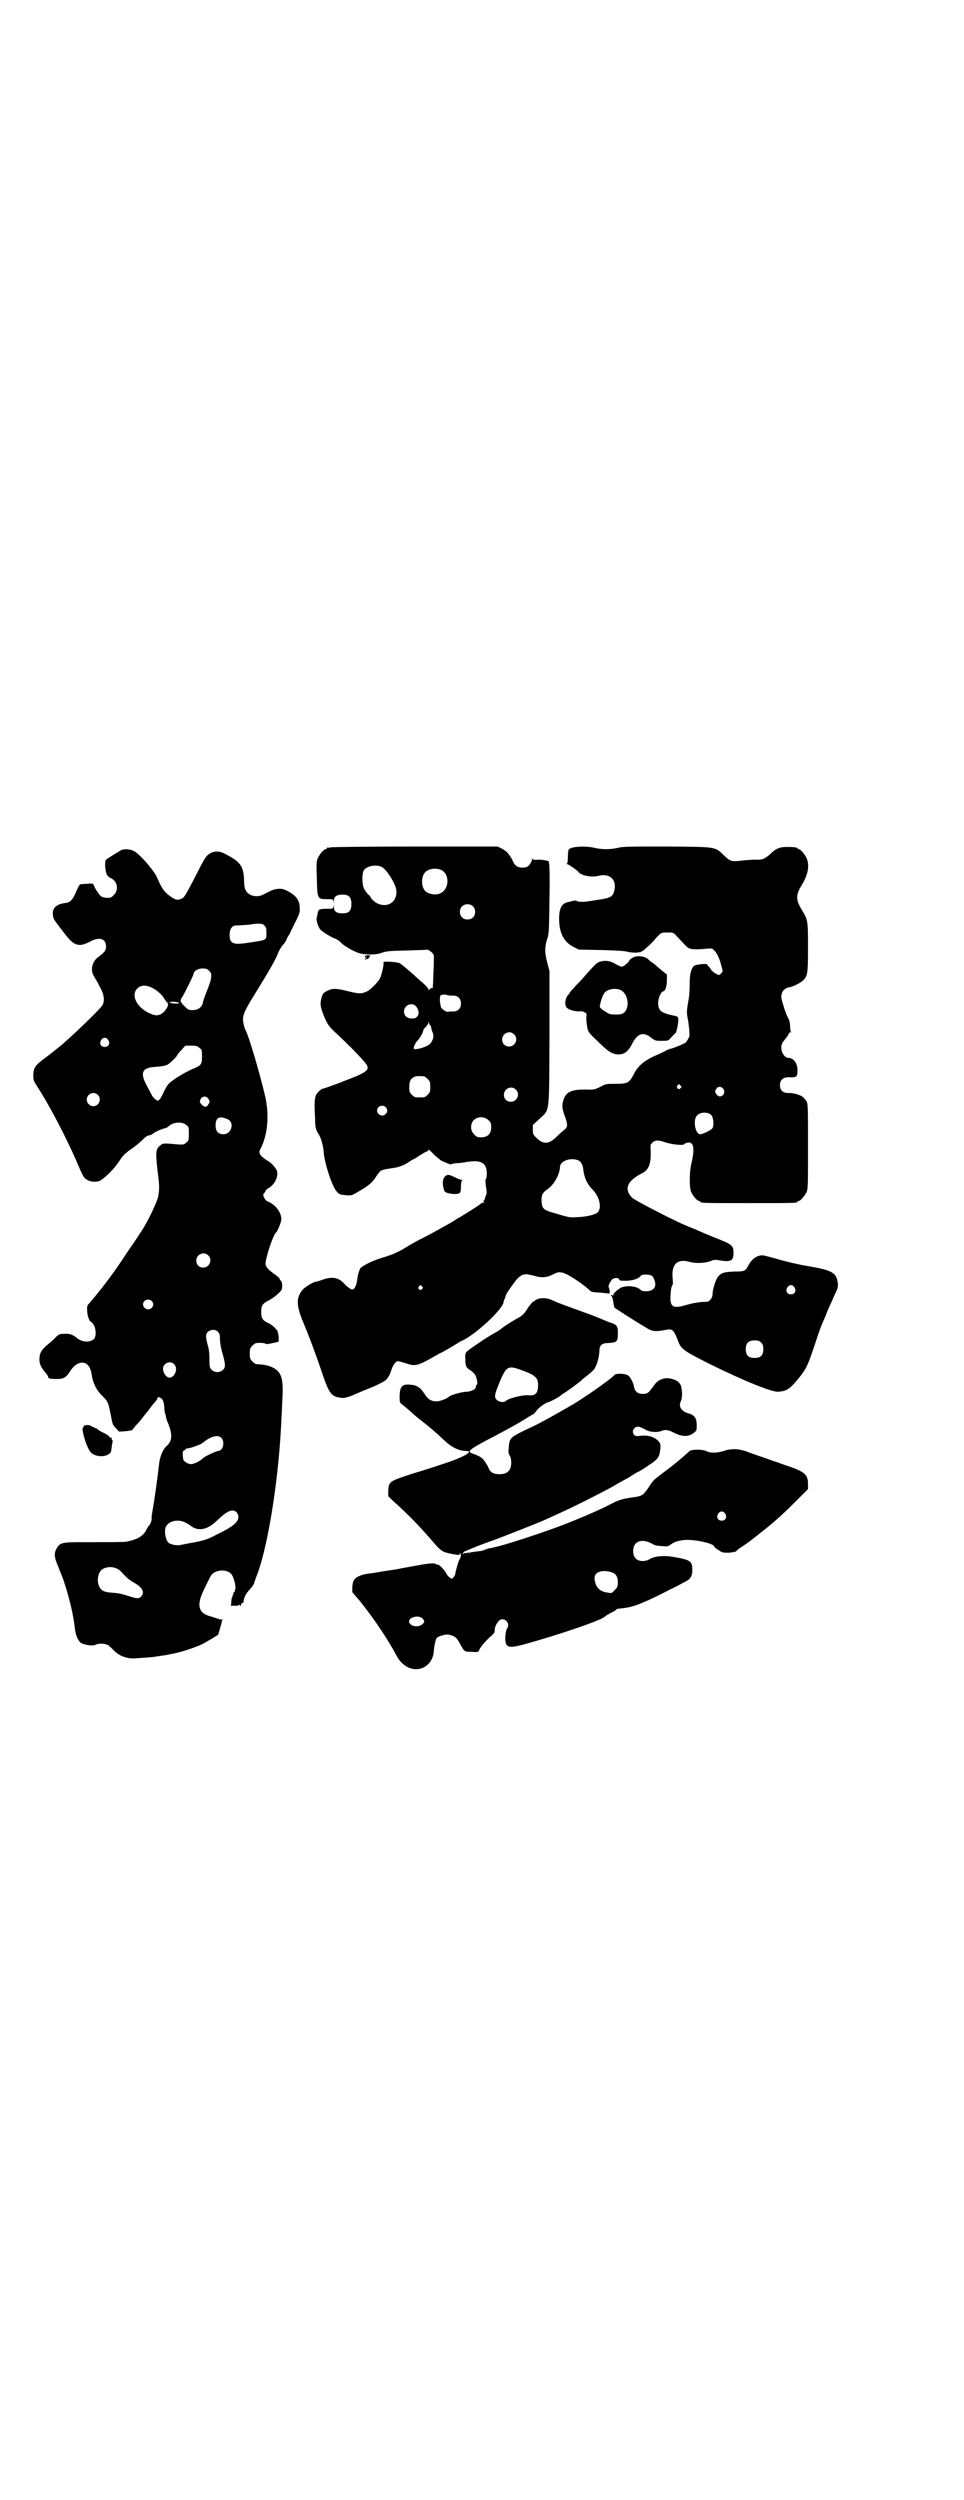 <?xml version="1.0" standalone="no"?>
<!DOCTYPE svg PUBLIC "-//W3C//DTD SVG 20010904//EN"
 "http://www.w3.org/TR/2001/REC-SVG-20010904/DTD/svg10.dtd">
<svg version="1.0" xmlns="http://www.w3.org/2000/svg"
 width="1100pt" height="2850pt" viewBox="0 0 1100 2850"
 preserveAspectRatio="xMidYMid meet">
<g transform="translate(0,2850) scale(0.5,-0.5)"
fill="#000000" stroke="none">
<path d="M754 3768 c-3 -1 -6 -1 -7 0 0 0 -1 0 -1 -2 0 -1 -1 -2 -3 -2 -4 0
-14 -12 -18 -21 -3 -7 -3 -15 -2 -42 1 -50 1 -51 22 -51 15 0 15 0 16 -5 0 -5
0 -5 1 1 0 9 5 13 14 14 19 2 26 -4 26 -21 0 -17 -7 -23 -26 -21 -9 1 -14 5
-14 14 -1 6 -1 6 -1 2 -1 -6 -1 -6 -16 -6 -15 0 -18 -1 -20 -9 0 -2 -1 -7 -2
-10 -2 -6 2 -19 7 -27 3 -5 28 -20 32 -21 3 0 14 -7 16 -10 4 -5 23 -17 36
-22 12 -6 41 -7 55 -2 15 5 19 5 62 6 23 1 43 1 45 2 1 0 5 -3 9 -6 5 -5 6 -7
5 -15 0 -5 0 -21 -1 -36 -1 -30 -1 -32 -3 -31 -1 1 -3 0 -5 -2 -2 -3 -3 -3 -3
-1 0 2 -6 9 -13 15 -8 7 -15 13 -17 15 -7 7 -32 28 -36 30 -6 3 -39 5 -37 2 2
-3 -4 -29 -8 -37 -5 -9 -21 -25 -29 -29 -12 -6 -18 -6 -39 -1 -31 8 -38 8 -50
3 -12 -5 -14 -9 -17 -25 -1 -8 0 -13 4 -25 9 -24 13 -30 25 -42 36 -33 75 -73
77 -80 4 -9 -3 -15 -33 -27 -13 -5 -26 -10 -28 -11 -8 -3 -38 -14 -40 -14 -4
0 -13 -9 -16 -15 -3 -8 -4 -17 -2 -51 0 -23 2 -28 7 -36 6 -8 12 -28 13 -45 2
-24 19 -76 29 -87 6 -7 7 -8 23 -9 10 -1 12 -1 28 9 20 11 31 20 39 33 3 5 8
11 10 13 5 3 8 4 29 7 14 2 25 6 38 15 3 2 7 5 9 5 2 1 7 4 11 7 15 9 16 10
20 11 1 1 3 2 3 4 0 1 6 -4 13 -12 8 -7 16 -14 20 -15 3 -1 9 -4 12 -5 4 -2 7
-2 8 -1 0 1 5 1 9 2 5 0 17 1 26 3 32 5 45 -2 45 -27 0 -5 -1 -11 -2 -12 -2
-1 -1 -8 0 -18 2 -8 2 -16 1 -17 -1 -1 -2 -5 -3 -8 -1 -4 -2 -7 -4 -7 -1 0 -1
-1 1 -2 2 -2 2 -2 -1 -2 -3 0 -5 -1 -5 -2 0 0 -11 -8 -24 -16 -13 -8 -27 -17
-30 -18 -6 -4 -8 -6 -32 -19 -32 -18 -38 -21 -56 -30 -9 -5 -24 -13 -33 -19
-17 -10 -29 -15 -52 -22 -21 -6 -46 -19 -49 -24 -4 -9 -6 -17 -7 -28 -2 -11
-6 -20 -11 -20 -3 0 -12 6 -19 14 -12 13 -26 16 -47 9 -8 -3 -15 -5 -16 -5 -6
0 -24 -11 -31 -18 -15 -18 -15 -34 -1 -70 15 -35 31 -79 42 -111 19 -57 23
-63 47 -66 9 -1 18 2 47 15 5 2 17 7 27 11 20 9 29 14 32 20 1 2 3 4 3 5 1 1
3 6 5 12 2 7 6 14 9 17 5 5 4 5 30 -3 15 -5 24 -3 60 18 7 4 14 8 15 8 3 1 30
17 38 22 3 2 7 5 9 5 31 14 91 70 95 87 0 2 1 6 3 9 1 3 2 6 2 7 0 3 21 33 28
40 4 4 10 8 13 8 2 0 5 1 7 1 2 0 8 -2 15 -3 18 -6 30 -5 44 2 10 5 13 6 20 5
11 -1 42 -21 63 -39 5 -6 8 -6 25 -7 10 -1 19 -2 21 -2 2 -1 2 10 -1 14 -1 3
2 10 7 17 4 5 15 6 17 1 1 -3 4 -3 18 -3 16 1 27 5 32 12 3 3 20 3 25 -1 5 -4
9 -18 7 -23 -2 -8 -10 -12 -21 -12 -5 0 -10 1 -11 2 -6 8 -25 12 -41 8 -7 -1
-25 -16 -22 -19 0 -1 -1 -1 -3 0 -3 2 -4 1 -2 -1 2 -2 3 -6 4 -10 1 -9 3 -16
3 -17 2 -2 52 -34 66 -42 22 -14 24 -14 57 -8 9 1 14 -4 20 -20 9 -25 10 -26
73 -58 79 -39 145 -66 159 -64 20 2 25 6 46 31 18 23 20 26 43 96 4 12 9 26
16 41 2 5 4 9 4 10 0 1 9 21 22 50 5 10 5 15 3 25 -3 17 -14 24 -54 31 -15 3
-30 5 -32 6 -20 4 -43 10 -60 15 -11 3 -22 6 -25 6 -13 0 -25 -9 -32 -23 -7
-13 -9 -14 -32 -14 -25 -1 -31 -3 -39 -14 -5 -9 -11 -28 -11 -39 0 -7 -7 -16
-13 -16 -17 0 -32 -3 -46 -7 -33 -10 -40 -5 -36 30 0 6 2 13 3 14 2 2 2 7 1
17 -3 32 11 45 39 37 14 -4 35 -3 48 2 6 3 11 3 17 2 29 -5 35 -2 35 16 0 18
-3 20 -47 37 -12 5 -31 13 -42 18 -11 4 -24 10 -29 12 -35 16 -108 54 -113 59
-20 20 -12 39 24 57 14 7 19 23 18 49 -1 14 -1 15 4 20 6 6 14 6 28 1 14 -5
41 -8 44 -5 1 2 5 3 9 4 13 2 16 -13 8 -47 -5 -21 -5 -54 -1 -65 4 -9 14 -21
18 -21 2 0 3 -1 3 -2 0 -3 12 -3 111 -3 99 0 111 0 111 3 0 1 1 2 3 2 4 0 14
12 18 21 3 6 3 20 3 104 0 94 0 96 -4 103 -3 4 -6 8 -8 9 -5 5 -24 10 -33 9
-12 0 -19 6 -19 18 0 12 7 18 20 18 18 -1 20 0 20 17 0 14 -9 27 -20 27 -14 0
-23 26 -12 38 9 11 10 13 12 17 2 4 3 4 5 3 1 -2 1 -2 0 1 -1 2 -2 9 -2 15 0
7 -2 13 -5 18 -2 4 -7 16 -10 27 -5 16 -6 21 -4 27 2 8 9 14 17 15 8 1 26 10
32 16 10 10 11 15 11 74 0 62 0 64 -15 88 -13 22 -13 32 0 54 15 24 19 45 12
62 -4 9 -14 21 -18 21 -2 0 -3 1 -3 2 0 2 -9 3 -25 3 -16 0 -25 -4 -37 -16
-12 -11 -19 -14 -34 -13 -7 0 -21 -1 -31 -2 -24 -3 -26 -2 -40 11 -22 21 -15
20 -130 21 -84 0 -102 0 -113 -3 -17 -4 -37 -4 -53 0 -22 5 -55 3 -59 -4 -1
-1 -2 -8 -2 -16 0 -10 -1 -15 -2 -16 -2 0 -2 -1 0 -1 3 0 26 -16 26 -18 0 -1
3 -3 7 -5 9 -5 26 -7 38 -4 26 7 43 -8 37 -33 -3 -14 -8 -17 -34 -21 -13 -2
-25 -4 -27 -4 -8 -2 -24 -1 -25 1 0 1 -3 1 -9 0 -4 -1 -10 -3 -12 -3 -13 -3
-19 -14 -19 -38 0 -32 11 -53 33 -64 l12 -6 52 -1 c32 -1 55 -2 59 -4 4 -1 12
-2 19 -2 11 1 13 1 23 10 6 5 13 12 16 15 19 22 18 21 33 21 13 0 14 0 21 -8
19 -20 23 -25 27 -27 5 -4 21 -4 40 -2 12 1 15 1 18 -3 6 -5 13 -18 17 -35 4
-14 4 -14 0 -18 -5 -5 -5 -5 -12 -1 -4 2 -9 6 -11 9 -2 3 -5 7 -6 8 -2 2 -3 3
-3 4 0 3 -27 0 -30 -3 -7 -7 -10 -18 -10 -41 0 -12 -1 -27 -2 -33 -5 -28 -5
-31 -3 -44 2 -7 3 -20 4 -28 1 -14 1 -15 -4 -23 -3 -5 -6 -8 -7 -8 0 1 -2 0
-3 -1 -3 -2 -23 -10 -28 -11 -2 0 -6 -2 -9 -3 -3 -2 -11 -6 -18 -9 -31 -13
-47 -25 -57 -45 -11 -21 -14 -23 -42 -23 -21 0 -23 0 -35 -7 -13 -6 -14 -7
-35 -6 -35 0 -46 -7 -51 -31 -1 -8 -1 -12 4 -27 8 -21 8 -27 1 -33 -3 -2 -11
-9 -17 -15 -19 -19 -31 -20 -47 -5 -8 8 -9 9 -9 19 l0 11 15 14 c24 23 22 6
23 184 l0 153 -5 19 c-6 23 -6 34 -1 52 5 13 5 19 6 95 1 44 0 80 -1 80 -1 0
-1 1 0 2 2 3 -11 6 -24 6 -10 -1 -13 0 -14 2 0 2 -1 1 -1 -2 0 -3 -3 -8 -6
-12 -5 -5 -7 -6 -16 -6 -12 0 -18 5 -23 18 -2 4 -4 7 -5 8 0 1 -3 3 -4 6 -2 3
-9 8 -14 11 l-11 5 -188 0 c-103 0 -190 -1 -193 -2z m118 -45 c11 -7 26 -31
31 -46 8 -28 -14 -49 -41 -37 -6 2 -16 12 -16 14 0 1 -3 5 -7 8 -3 4 -8 10 -9
14 -4 9 -4 32 0 39 6 11 30 15 42 8z m134 -6 c21 -9 20 -45 -2 -54 -10 -5 -28
-1 -34 6 -9 10 -9 32 0 42 7 8 24 11 36 6z m73 -83 c7 -6 7 -19 1 -25 -6 -7
-19 -7 -25 -1 -7 6 -7 19 -1 25 6 7 19 7 25 1z m-44 -204 c10 0 17 -7 17 -18
0 -11 -7 -18 -17 -18 -5 0 -10 0 -13 -1 -5 0 -16 8 -16 12 0 1 -1 4 -1 6 -2 7
-1 17 0 19 3 3 12 3 17 1 3 -1 8 -1 13 -1z m-86 -24 c12 -13 6 -30 -10 -28
-11 0 -17 7 -17 16 0 14 18 22 27 12z m33 -44 c1 0 2 -2 2 -4 0 -2 1 -7 3 -11
4 -9 2 -18 -5 -26 -6 -8 -38 -17 -38 -11 0 4 4 12 9 18 5 4 13 19 13 23 0 0 1
2 2 4 7 7 10 11 10 15 0 1 1 1 1 -2 1 -4 2 -6 3 -6z m191 -20 c11 -10 3 -28
-11 -28 -9 0 -16 6 -16 16 0 14 17 22 27 12z m-205 -96 c1 0 5 -3 8 -6 5 -5 6
-7 6 -18 0 -11 -1 -13 -6 -18 -6 -6 -7 -6 -18 -6 -11 0 -12 0 -18 6 -5 5 -6 7
-6 17 0 14 3 20 12 24 5 2 8 2 22 1z m585 -21 c3 -3 3 -3 0 -6 -4 -5 -11 1 -7
6 4 4 4 4 7 0z m98 -8 c7 -11 -7 -23 -15 -13 -5 6 -5 8 -1 14 4 6 12 5 16 -1z
m-474 -1 c11 -10 3 -28 -11 -28 -9 0 -16 6 -16 16 0 14 17 22 27 12z m-297
-40 c5 -5 5 -11 0 -16 -10 -10 -27 5 -16 16 4 4 12 4 16 0z m744 -19 c4 -6 6
-22 2 -29 -2 -4 -22 -14 -28 -14 -11 0 -17 31 -8 42 7 9 26 10 34 1z m-509
-11 c5 -5 6 -7 6 -16 0 -15 -8 -23 -23 -23 -9 0 -11 1 -16 7 -9 8 -9 23 -1 32
9 9 24 9 34 0z m206 -92 c5 -3 9 -10 10 -19 2 -20 9 -35 23 -49 14 -15 20 -40
10 -50 -5 -5 -23 -10 -46 -11 -16 -1 -19 -1 -45 7 -33 9 -35 11 -37 27 -1 16
2 22 14 30 15 11 27 33 28 50 0 15 26 23 43 15z m-358 -287 c3 -3 3 -3 0 -6
-4 -5 -11 1 -7 6 4 4 4 4 7 0z m850 -2 c5 -8 1 -16 -8 -16 -9 0 -13 8 -8 16 2
3 5 5 8 5 3 0 6 -2 8 -5z m-76 -126 c4 -4 5 -7 5 -15 0 -14 -6 -20 -20 -20
-14 0 -20 6 -20 20 0 14 6 20 20 20 8 0 11 -1 15 -5z"/>
<path d="M277 3762 c-4 -2 -30 -18 -35 -22 -4 -4 -2 -29 3 -36 3 -3 6 -6 8 -6
1 0 5 -3 8 -6 8 -9 8 -24 -1 -32 -5 -6 -7 -7 -16 -7 -5 0 -11 2 -13 3 -4 3
-15 19 -17 26 -2 4 -3 4 -15 3 -6 0 -13 -1 -15 -1 -2 0 -5 -5 -8 -12 -10 -24
-15 -30 -29 -31 -20 -3 -29 -13 -26 -29 1 -8 3 -10 26 -40 22 -29 33 -32 58
-19 22 12 37 7 37 -11 0 -9 -3 -13 -19 -25 -13 -10 -17 -29 -9 -42 2 -3 5 -9
7 -12 2 -3 6 -12 10 -19 7 -14 8 -28 2 -37 -7 -10 -66 -67 -92 -89 -26 -21
-23 -19 -42 -33 -19 -14 -23 -21 -23 -37 0 -12 0 -11 17 -38 24 -38 61 -110
80 -154 16 -37 18 -42 26 -46 10 -6 27 -6 35 2 16 12 31 29 41 45 5 8 12 15
27 25 7 5 17 13 23 19 8 8 11 10 18 11 1 0 4 2 7 4 4 4 24 12 28 12 1 0 6 3 9
6 10 8 30 9 38 1 6 -4 6 -6 6 -20 0 -14 0 -16 -6 -20 -5 -5 -7 -5 -21 -4 -33
3 -32 3 -40 -4 -9 -8 -9 -17 -4 -60 4 -30 4 -39 1 -55 -3 -14 -27 -64 -41 -83
-4 -7 -18 -27 -31 -46 -29 -45 -56 -80 -84 -113 -6 -6 -7 -8 -6 -19 0 -12 6
-25 9 -25 1 0 4 -3 6 -7 5 -8 6 -25 1 -31 -8 -9 -26 -9 -39 1 -9 8 -17 11 -30
10 -10 0 -12 -1 -19 -8 -4 -5 -13 -12 -20 -18 -13 -11 -17 -19 -17 -32 0 -12
3 -18 18 -36 1 -2 2 -4 2 -5 0 -3 6 -4 20 -4 15 0 21 3 31 19 10 16 26 23 37
15 6 -5 9 -11 11 -23 3 -21 12 -38 25 -50 12 -12 13 -14 18 -39 2 -10 4 -21 5
-23 0 -2 4 -8 8 -12 l7 -7 15 1 c8 1 15 2 15 3 0 0 4 5 8 10 5 5 11 12 14 16
3 4 6 8 7 9 1 1 6 7 11 14 5 7 11 14 14 17 2 3 4 6 4 8 0 2 1 1 6 -1 6 -3 8
-9 9 -23 0 -5 1 -11 2 -13 1 -3 2 -7 2 -9 1 -3 2 -7 3 -9 12 -28 12 -44 -2
-56 -8 -7 -15 -23 -17 -41 -5 -43 -9 -71 -16 -113 -1 -3 -1 -9 -1 -13 0 -3 -2
-9 -5 -13 -3 -3 -6 -8 -7 -11 -8 -15 -21 -22 -46 -27 -6 -1 -42 -1 -101 -1
-43 0 -50 -1 -57 -13 -7 -12 -7 -20 3 -43 8 -21 11 -27 12 -31 14 -42 23 -81
26 -111 2 -16 8 -29 16 -33 10 -4 25 -6 31 -3 7 4 23 3 29 -1 3 -2 8 -7 12
-11 12 -13 30 -20 48 -19 27 2 46 3 47 4 1 0 7 1 14 2 7 1 14 2 14 2 1 1 5 1
9 2 17 3 43 11 60 18 6 2 11 5 12 5 1 1 10 6 19 11 l16 10 4 14 c4 13 7 27 5
22 -1 -2 -3 -2 -8 0 -4 1 -12 4 -19 6 -28 7 -32 26 -14 62 14 29 15 31 19 35
12 10 34 10 43 -1 5 -5 11 -28 9 -34 -1 -2 -2 -5 -1 -5 0 -1 -1 -2 -2 -2 -2 0
-2 -1 -1 -1 0 -1 0 -3 -1 -4 -1 -2 -2 -3 -1 -3 1 0 0 -1 -1 -3 -1 -1 -2 -6 -2
-11 l-1 -9 10 0 c5 0 9 1 9 2 0 1 1 1 2 -1 2 -3 2 -2 2 1 0 2 1 4 3 4 2 1 3 2
3 4 0 7 5 18 13 26 5 5 10 12 11 16 1 3 5 15 9 25 23 65 45 202 52 324 1 20 3
58 4 82 1 27 -2 43 -11 52 -10 10 -25 15 -50 16 -1 0 -5 3 -8 6 -5 5 -6 7 -6
18 0 11 1 13 6 18 3 3 7 6 9 6 11 1 19 0 22 -2 1 -1 7 0 16 2 l13 3 0 11 c-1
6 -2 12 -3 14 -7 9 -13 14 -22 18 -12 6 -15 11 -15 25 0 14 3 19 17 26 6 3 16
10 21 15 9 8 10 10 10 18 0 6 -1 10 -3 12 -2 1 -3 4 -3 5 0 1 -5 5 -10 9 -15
10 -22 18 -22 25 0 14 18 67 24 71 3 2 11 21 12 29 1 16 -14 36 -32 42 -2 1
-5 4 -7 8 -3 7 -3 7 0 11 2 2 3 4 3 5 0 1 3 4 8 7 14 8 23 29 17 41 -5 8 -13
17 -21 21 -16 10 -21 17 -16 26 17 31 21 78 11 121 -11 48 -38 140 -45 151 -1
2 -3 8 -4 13 -4 18 -1 26 27 71 32 52 46 76 52 92 3 7 8 15 11 18 3 3 6 8 7
10 1 3 3 7 5 10 2 3 4 6 4 7 0 0 5 11 11 23 10 19 12 25 11 33 0 16 -6 26 -20
35 -14 9 -22 11 -33 9 -7 -1 -12 -3 -29 -12 -16 -9 -37 -3 -42 11 -2 3 -3 12
-3 21 -1 33 -9 43 -45 61 -11 6 -24 6 -33 0 -8 -4 -13 -12 -31 -48 -25 -48
-27 -52 -34 -55 -8 -4 -14 -3 -26 6 -14 10 -19 18 -29 41 -6 16 -42 57 -54 62
-8 4 -21 5 -28 2z m327 -173 c4 -4 4 -7 4 -16 0 -17 1 -16 -39 -22 -37 -6 -45
-3 -45 18 0 13 6 21 14 21 9 0 37 2 38 3 0 0 5 1 12 1 10 0 12 0 16 -5z m-127
-102 c8 -7 7 -17 -4 -44 -5 -13 -10 -26 -10 -29 -2 -10 -11 -17 -23 -17 -10 0
-11 1 -19 9 -10 10 -11 13 -5 21 5 8 26 50 26 53 0 6 10 12 20 12 8 0 11 -1
15 -5z m-132 -38 c11 -5 25 -17 28 -23 2 -3 5 -8 7 -10 6 -5 4 -11 -5 -22 -10
-10 -18 -11 -32 -5 -30 13 -45 41 -30 57 8 8 18 9 32 3z m63 -35 c2 -1 0 -2
-7 -2 -5 0 -11 1 -13 2 -2 1 0 2 7 2 6 0 11 -1 13 -2z m-161 -85 c5 -8 1 -16
-8 -16 -9 0 -13 8 -8 16 2 3 5 5 8 5 3 0 6 -2 8 -5z m208 -18 c6 -4 6 -6 6
-20 0 -18 -2 -20 -21 -28 -19 -8 -48 -26 -55 -34 -4 -4 -8 -12 -11 -18 -3 -7
-7 -14 -9 -17 l-5 -4 -6 4 c-3 3 -6 6 -7 8 -1 2 -6 12 -11 21 -16 29 -13 41
12 44 24 2 29 3 35 6 6 4 21 18 21 21 0 0 4 6 10 12 l9 10 14 0 c11 0 14 -1
18 -5z m-232 -107 c10 -9 3 -26 -10 -26 -8 0 -15 7 -15 15 0 13 16 20 25 11z
m253 -10 c3 -5 3 -7 0 -11 -4 -8 -9 -8 -15 -2 -6 6 -6 8 -2 15 5 6 13 5 17 -2z
m44 -46 c16 -8 8 -34 -10 -34 -12 0 -18 7 -18 20 0 14 5 20 16 18 5 -1 10 -3
12 -4z m-45 -310 c11 -10 3 -28 -11 -28 -9 0 -16 6 -16 16 0 14 17 22 27 12z
m-129 -104 c5 -5 5 -11 0 -16 -10 -10 -27 5 -16 16 4 4 12 4 16 0z m151 -70
c4 -4 5 -7 5 -17 0 -7 2 -20 5 -30 8 -28 8 -34 2 -40 -7 -7 -19 -7 -26 0 -4 4
-5 6 -5 23 0 12 -1 23 -3 30 -6 21 -6 28 -1 33 6 6 17 7 23 1z m-100 -74 c12
-11 -1 -36 -14 -30 -6 3 -11 12 -11 19 0 13 16 20 25 11z m108 -168 c9 -9 4
-30 -7 -30 -4 0 -30 -12 -34 -16 -7 -7 -21 -14 -28 -14 -8 0 -18 7 -18 12 -2
14 -1 18 2 19 2 1 4 2 4 3 0 1 2 2 5 2 5 0 30 9 33 12 18 15 35 20 43 12z m35
-170 c2 -2 4 -7 4 -10 0 -13 -13 -23 -50 -41 -21 -11 -29 -13 -48 -17 -13 -2
-27 -5 -32 -6 -8 -2 -18 -1 -27 3 -8 3 -13 26 -9 37 4 9 14 15 27 15 11 0 18
-3 32 -13 17 -12 38 -7 59 14 23 22 35 27 44 18z m-274 -128 c3 -1 9 -5 12 -9
12 -13 18 -18 29 -24 18 -10 24 -22 15 -31 -5 -5 -10 -5 -28 1 -18 6 -26 7
-40 8 -19 1 -26 6 -30 21 -2 9 0 22 6 29 7 8 24 11 36 5z"/>
<path d="M833 3519 c0 -2 0 -3 1 -3 1 0 2 1 2 2 0 2 1 2 1 1 1 -1 0 -3 -2 -4
-4 -3 -4 -3 1 -2 3 0 5 2 6 3 0 2 2 4 3 4 1 1 -1 2 -5 2 -5 0 -7 -1 -7 -3z"/>
<path d="M1443 3516 c-4 -2 -7 -5 -7 -6 0 -3 -13 -14 -17 -14 -2 0 -9 3 -14 6
-11 7 -22 9 -34 6 -8 -2 -13 -6 -45 -43 -4 -4 -12 -12 -17 -18 -6 -6 -10 -11
-9 -11 0 0 0 -1 -1 -2 -9 -6 -12 -26 -5 -32 6 -5 18 -8 28 -8 4 1 9 0 12 -2 5
-2 5 -3 4 -12 0 -5 1 -15 2 -21 2 -12 3 -13 24 -33 24 -24 34 -30 48 -30 13 0
22 7 31 25 12 23 25 27 42 14 10 -8 11 -8 25 -8 15 0 15 0 22 8 4 4 8 9 10 10
2 3 6 20 6 30 0 7 -1 8 -13 10 -27 6 -33 11 -33 29 0 11 7 26 12 26 4 0 8 12
8 25 l0 13 -10 8 c-6 5 -12 10 -14 12 -2 2 -6 5 -9 7 -3 2 -8 6 -11 9 -9 7
-26 8 -35 2z m-27 -73 c17 -8 22 -38 9 -51 -5 -4 -7 -5 -20 -5 -13 0 -15 1
-24 7 -6 3 -11 8 -12 10 -1 4 6 28 11 33 7 8 24 11 36 6z"/>
<path d="M1017 3019 c-6 -4 -8 -15 -5 -27 2 -9 3 -10 10 -12 11 -3 23 -3 27 0
2 2 3 6 3 15 0 8 1 13 3 14 1 0 1 1 -1 1 -2 0 -8 2 -14 5 -14 7 -18 8 -23 4z"/>
<path d="M1234 2740 c-6 -1 -11 -3 -13 -5 -2 -2 -4 -3 -5 -3 -1 0 -5 -6 -10
-12 -9 -15 -14 -20 -26 -26 -11 -6 -31 -19 -37 -24 -2 -2 -8 -6 -14 -9 -15 -8
-60 -38 -64 -43 -3 -3 -4 -7 -3 -17 0 -16 2 -19 11 -25 4 -2 9 -7 11 -10 4 -6
7 -21 4 -23 -1 -1 -2 -3 -2 -5 0 -5 -9 -10 -20 -11 -12 0 -39 -8 -41 -11 -3
-4 -19 -10 -27 -11 -14 0 -21 4 -29 17 -10 15 -18 20 -32 21 -20 2 -25 -4 -25
-29 0 -11 0 -12 7 -17 4 -3 13 -11 19 -16 6 -6 17 -15 25 -21 19 -15 32 -26
50 -43 18 -17 34 -25 51 -25 17 0 -2 -12 -39 -25 -15 -5 -50 -17 -78 -25 -59
-19 -59 -19 -61 -40 l0 -13 10 -10 c35 -31 64 -61 98 -101 6 -7 13 -13 19 -16
10 -4 38 -9 36 -6 -1 1 0 2 1 2 3 0 2 -8 -1 -13 -3 -4 -9 -26 -10 -33 0 -2 -2
-6 -4 -8 -3 -4 -4 -4 -8 -1 -3 2 -7 6 -8 9 -4 8 -18 23 -21 21 -1 -1 -2 0 -3
1 -2 3 -17 2 -48 -4 -16 -3 -34 -6 -38 -7 -4 -1 -19 -3 -32 -5 -13 -2 -27 -5
-31 -5 -17 -2 -21 -4 -28 -7 -10 -5 -13 -11 -14 -24 l0 -12 18 -21 c32 -40 64
-88 82 -122 14 -28 41 -40 64 -28 13 7 22 22 22 38 1 10 4 26 7 29 4 4 22 9
28 7 13 -3 17 -6 25 -21 10 -18 10 -18 26 -18 15 -1 16 -1 18 5 3 7 18 24 28
32 5 5 7 7 7 12 0 7 3 14 9 21 10 12 29 -4 19 -17 -3 -5 -5 -23 -3 -32 4 -14
13 -13 77 6 71 21 142 46 149 53 2 2 9 6 16 10 4 1 8 4 10 6 1 1 2 2 3 2 0 0
8 1 17 2 22 3 47 13 105 43 11 5 24 12 29 15 16 7 20 14 20 29 0 20 -4 23 -47
30 -19 3 -40 1 -51 -6 -3 -2 -9 -4 -15 -4 -14 0 -22 8 -22 23 0 21 18 29 40
18 11 -6 12 -6 27 -7 11 -1 13 -1 19 4 11 7 16 8 31 10 22 2 68 -8 68 -15 0
-1 4 -5 10 -8 8 -6 10 -6 24 -6 8 1 15 2 16 3 0 1 5 5 9 8 13 8 26 18 31 22 3
2 11 9 19 15 23 18 43 35 75 67 l30 30 0 12 c0 20 -7 27 -41 39 -10 3 -28 10
-41 14 -13 5 -28 10 -34 12 -6 2 -17 6 -25 9 -17 6 -34 7 -51 1 -16 -5 -30 -5
-39 -1 -8 5 -33 5 -39 1 -2 -2 -10 -9 -18 -16 -19 -16 -19 -16 -43 -34 -22
-17 -22 -16 -34 -35 -12 -17 -14 -18 -36 -21 -21 -3 -28 -5 -43 -12 -28 -15
-72 -34 -116 -51 -44 -17 -136 -47 -154 -50 -1 -1 -5 -1 -8 -2 -3 -1 -5 -1 -6
-1 -1 0 -5 -2 -9 -3 -4 -2 -8 -3 -9 -3 -1 0 -16 -2 -23 -3 -1 0 -4 -1 -5 -2
-2 -1 -2 -1 -1 1 1 2 1 2 -1 1 -1 -2 -4 -2 -5 -2 -2 1 -4 0 -5 -1 -1 -2 -2 -2
-2 -1 0 1 1 3 3 5 2 2 53 22 66 26 9 3 98 38 112 44 40 18 56 25 98 46 26 13
57 29 67 35 10 6 21 12 23 13 2 1 10 5 17 10 7 4 14 9 16 9 2 1 12 7 22 14 22
14 25 19 27 38 1 10 0 12 -4 17 -10 11 -26 15 -46 12 -11 -2 -17 10 -9 18 6 5
10 5 28 -5 8 -4 24 -5 32 -2 10 4 16 4 31 -4 18 -9 33 -9 44 0 7 5 7 6 7 18 0
16 -5 23 -20 27 -16 5 -22 16 -16 28 4 7 3 29 -1 37 -3 5 -6 8 -13 11 -19 8
-37 3 -47 -12 -13 -18 -15 -20 -26 -20 -11 0 -18 5 -20 16 -2 11 -9 24 -15 27
-8 4 -27 4 -30 0 -7 -9 -76 -57 -100 -70 -6 -4 -18 -10 -26 -15 -23 -13 -50
-28 -64 -34 -48 -23 -49 -23 -51 -46 -1 -10 -1 -13 2 -18 5 -7 5 -26 0 -33 -5
-7 -11 -10 -23 -10 -14 0 -21 4 -25 14 -3 8 -12 21 -17 24 -2 2 -9 5 -14 7 -6
2 -11 4 -12 6 -1 4 10 11 36 25 29 15 65 34 91 50 9 6 18 11 19 11 0 0 3 3 6
7 4 7 21 19 27 20 4 1 24 11 28 15 2 2 7 5 10 7 8 5 29 20 39 29 3 3 10 8 16
13 6 5 13 11 14 15 5 7 10 28 10 39 0 12 6 17 20 17 19 1 22 3 22 20 1 17 -2
22 -15 26 -5 1 -20 8 -35 14 -15 6 -36 13 -46 17 -22 8 -37 13 -50 19 -13 6
-19 7 -30 6z m-46 -163 c34 -12 40 -18 40 -35 0 -18 -6 -25 -22 -23 -13 1 -47
-7 -53 -14 -3 -3 -15 -1 -19 3 -7 7 -6 12 10 50 12 26 17 29 44 19z m467 -328
c5 -8 1 -16 -8 -16 -9 0 -13 8 -8 16 2 3 5 5 8 5 3 0 6 -2 8 -5z m-261 -133
c11 -3 16 -10 16 -23 0 -10 -1 -12 -7 -18 -6 -7 -7 -8 -16 -6 -18 2 -28 12
-30 30 -2 16 14 23 37 17z m-428 -108 c3 -5 3 -5 0 -9 -7 -9 -25 -9 -31 0 -8
13 22 22 31 9z"/>
<path d="M193 2450 c-1 0 -3 -1 -2 -2 1 -1 0 -2 -1 -2 -6 0 7 -46 17 -57 13
-14 46 -11 47 5 1 8 2 16 3 19 0 2 0 3 -1 4 -1 1 -2 2 -1 3 1 1 0 2 -2 2 -1 0
-3 1 -4 3 0 1 -6 5 -12 8 -7 3 -13 7 -15 9 -1 1 -3 2 -4 2 -1 0 -4 2 -7 3 -5
4 -11 5 -18 3z"/>
</g>
</svg>

